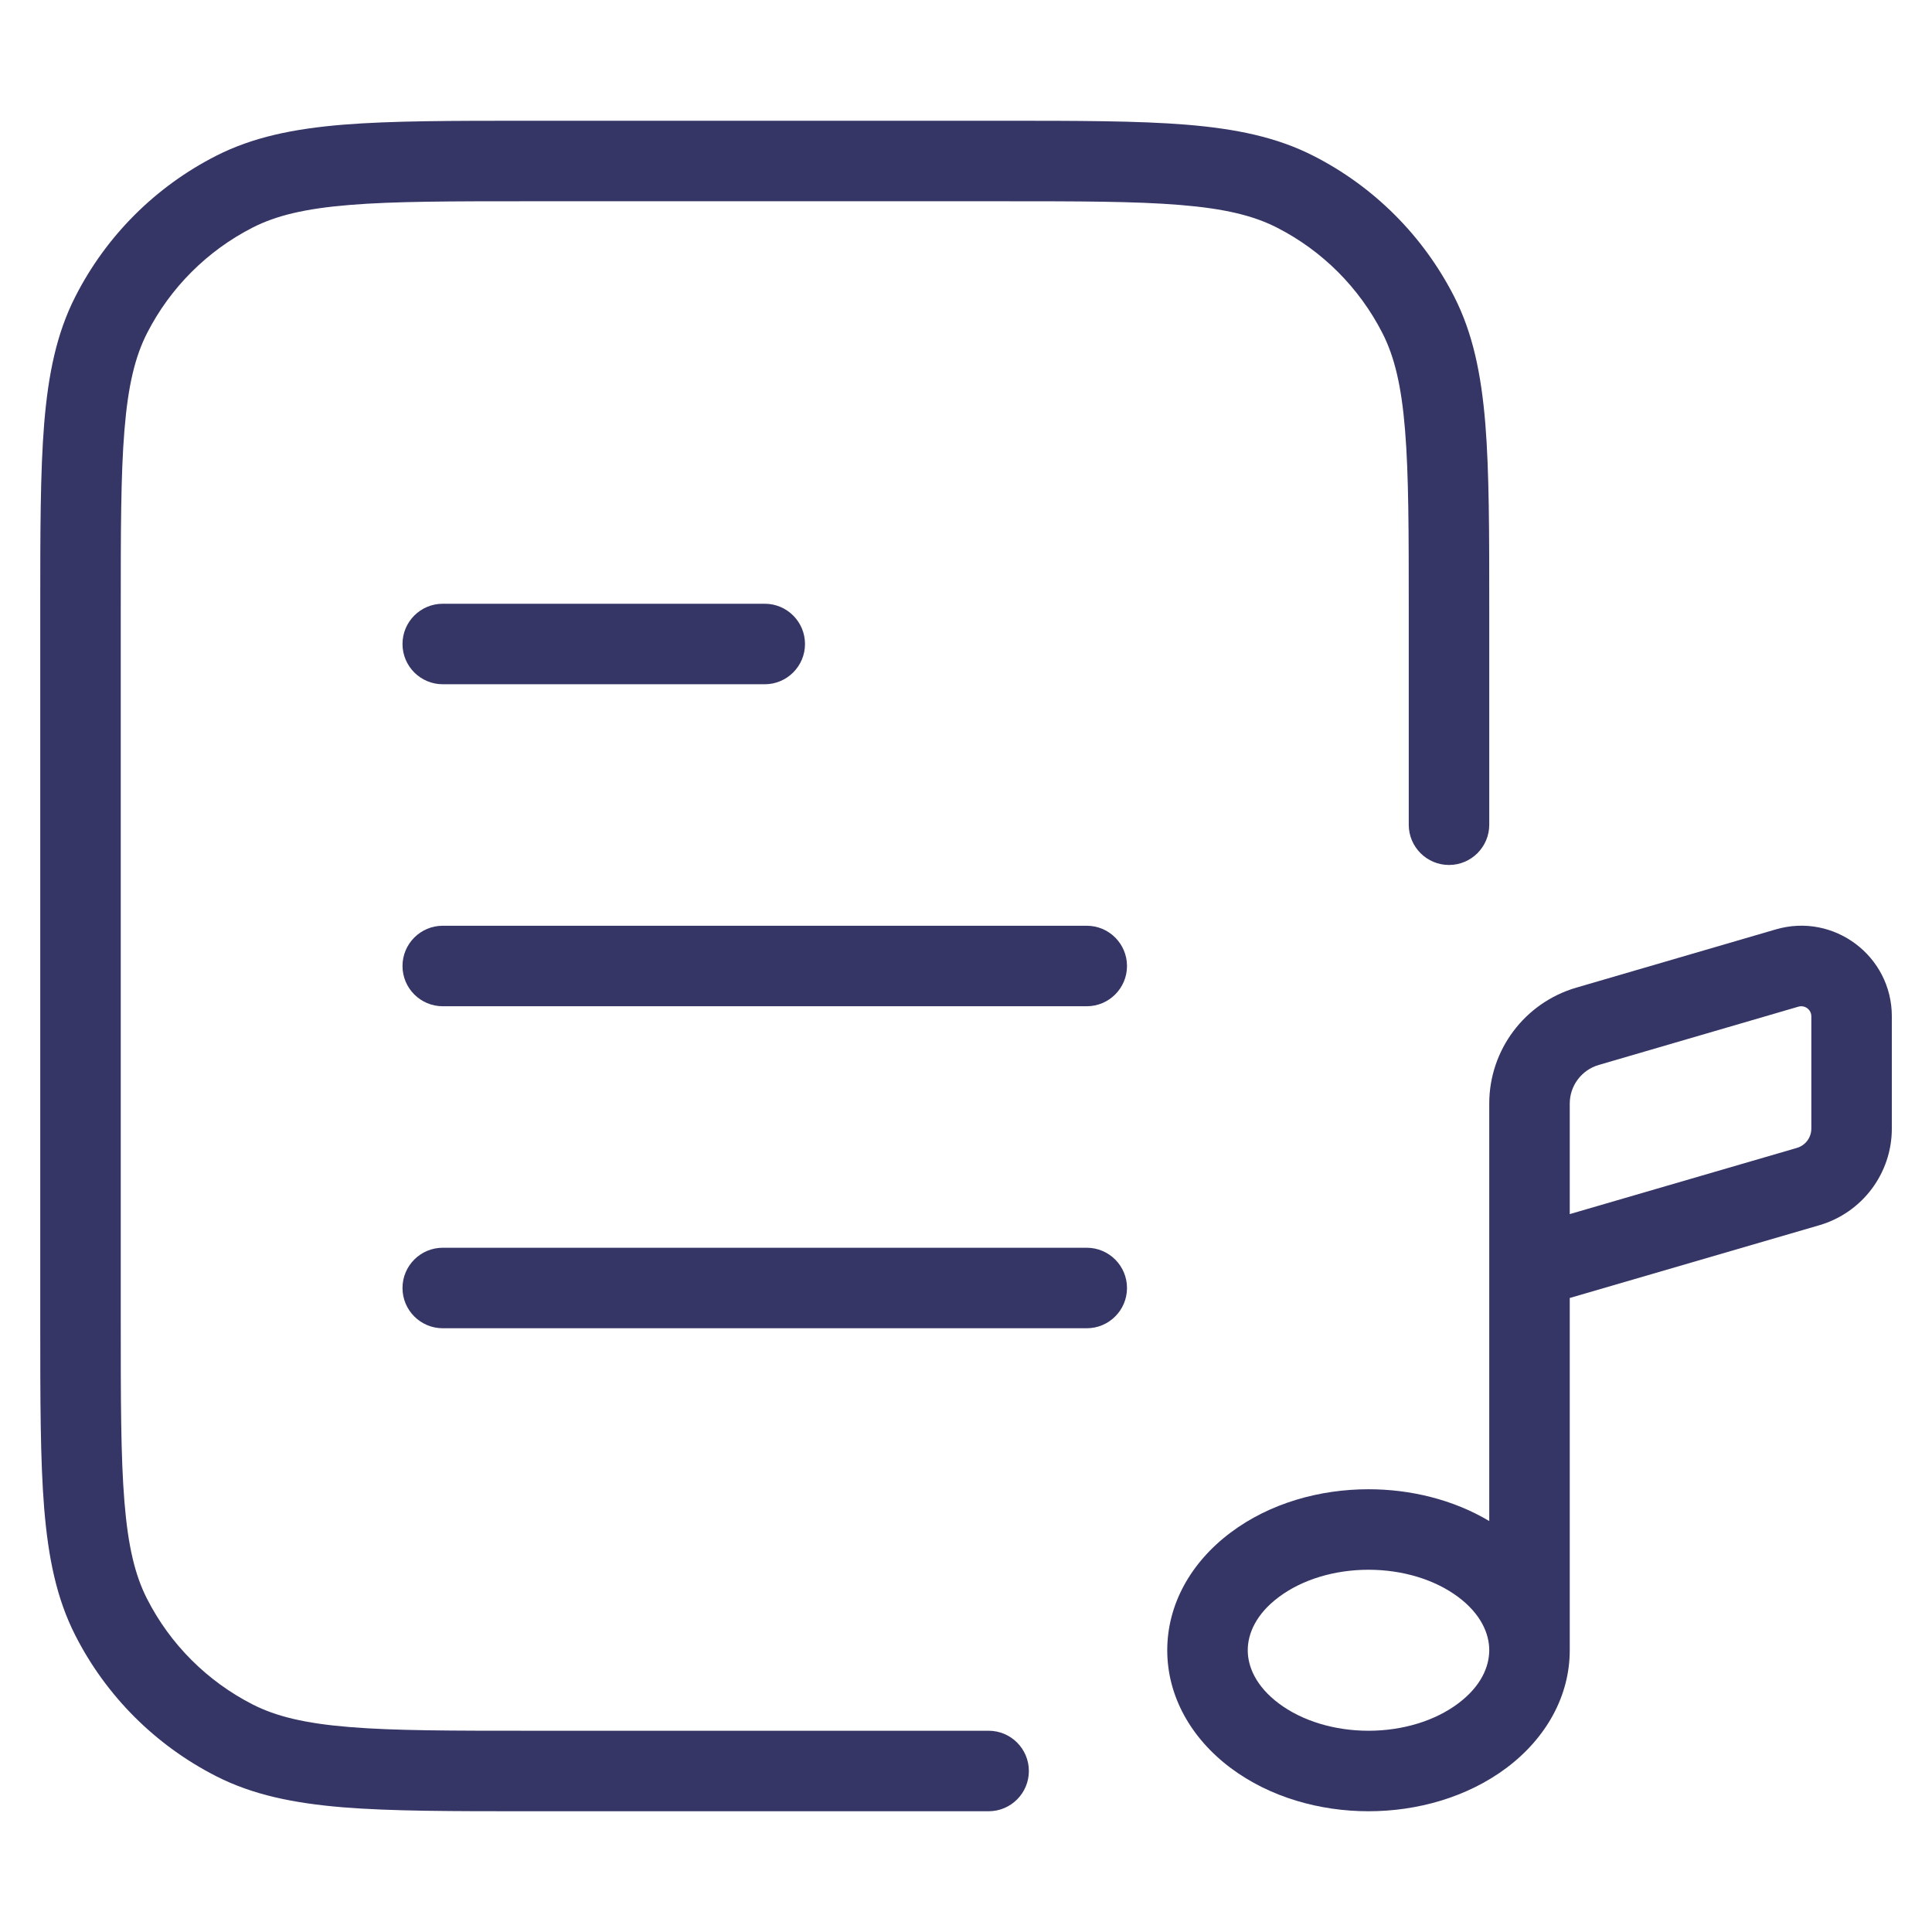 <svg width="24" height="24" viewBox="0 0 24 24" fill="none" xmlns="http://www.w3.org/2000/svg">
<path d="M6.578 1.5H12.422C13.383 1.5 14.136 1.5 14.739 1.549C15.354 1.6 15.859 1.703 16.316 1.936C17.069 2.319 17.68 2.931 18.064 3.684C18.297 4.141 18.4 4.646 18.451 5.26C18.5 5.865 18.5 6.616 18.5 7.578V10.245C18.5 10.521 18.276 10.745 18 10.745C17.724 10.745 17.5 10.521 17.5 10.245V7.6C17.5 6.612 17.5 5.9 17.454 5.342C17.409 4.789 17.322 4.43 17.173 4.138C16.885 3.574 16.427 3.115 15.862 2.827C15.57 2.678 15.211 2.591 14.658 2.546C14.1 2.5 13.388 2.5 12.4 2.5H6.6C5.612 2.5 4.9 2.5 4.342 2.546C3.789 2.591 3.43 2.678 3.138 2.827C2.574 3.115 2.115 3.574 1.827 4.138C1.678 4.43 1.591 4.789 1.546 5.342C1.5 5.9 1.5 6.612 1.5 7.6V16.4C1.5 17.388 1.5 18.099 1.546 18.658C1.591 19.211 1.678 19.57 1.827 19.862C2.115 20.427 2.574 20.885 3.138 21.173C3.43 21.322 3.789 21.409 4.342 21.454C4.9 21.5 5.612 21.5 6.6 21.5H12.281C12.557 21.5 12.781 21.724 12.781 22C12.781 22.276 12.557 22.5 12.281 22.5H6.578C5.616 22.5 4.865 22.5 4.26 22.451C3.646 22.4 3.141 22.297 2.684 22.064C1.931 21.68 1.319 21.069 0.936 20.316C0.703 19.859 0.6 19.354 0.549 18.739C0.5 18.136 0.5 17.384 0.5 16.422V7.578C0.5 6.616 0.5 5.865 0.549 5.26C0.6 4.646 0.703 4.141 0.936 3.684C1.319 2.931 1.931 2.319 2.684 1.936C3.141 1.703 3.646 1.6 4.26 1.549C4.865 1.5 5.616 1.5 6.578 1.5Z" fill="#353566"/>
<path d="M5 8C5 7.724 5.224 7.5 5.5 7.5H9.5C9.776 7.5 10 7.724 10 8C10 8.276 9.776 8.5 9.5 8.5H5.5C5.224 8.5 5 8.276 5 8Z" fill="#353566"/>
<path d="M5 12C5 11.724 5.224 11.5 5.5 11.5H13.5C13.776 11.5 14 11.724 14 12C14 12.276 13.776 12.5 13.5 12.5H5.5C5.224 12.5 5 12.276 5 12Z" fill="#353566"/>
<path d="M5 16C5 15.724 5.224 15.5 5.5 15.5H13.5C13.776 15.5 14 15.724 14 16C14 16.276 13.776 16.5 13.5 16.5H5.5C5.224 16.5 5 16.276 5 16Z" fill="#353566"/>
<path fill-rule="evenodd" clip-rule="evenodd" d="M22.601 15.22L19.5 16.124V20.5C19.5 21.064 19.211 21.588 18.715 21.961C18.223 22.329 17.601 22.5 17 22.5C16.399 22.5 15.777 22.329 15.286 21.961C14.789 21.588 14.5 21.064 14.5 20.5C14.5 19.935 14.789 19.412 15.286 19.039C15.777 18.67 16.399 18.5 17 18.5C17.517 18.5 18.049 18.626 18.5 18.895V13.709C18.5 13.042 18.941 12.456 19.581 12.269L22.061 11.545C22.781 11.335 23.501 11.875 23.501 12.625V14.02C23.501 14.575 23.134 15.064 22.601 15.22ZM22.341 12.505C22.421 12.482 22.501 12.542 22.501 12.625V14.02C22.501 14.131 22.428 14.229 22.321 14.26L19.5 15.082V13.709C19.5 13.487 19.647 13.291 19.861 13.229L22.341 12.505ZM18.115 19.839C18.399 20.052 18.5 20.296 18.5 20.499C18.5 20.703 18.399 20.947 18.115 21.16C17.825 21.378 17.423 21.5 17 21.5C16.577 21.5 16.176 21.378 15.886 21.161C15.601 20.947 15.5 20.703 15.5 20.5C15.5 20.296 15.601 20.052 15.886 19.839C16.176 19.622 16.577 19.5 17 19.5C17.423 19.5 17.825 19.622 18.115 19.839Z" fill="#353566"/>
</svg>
